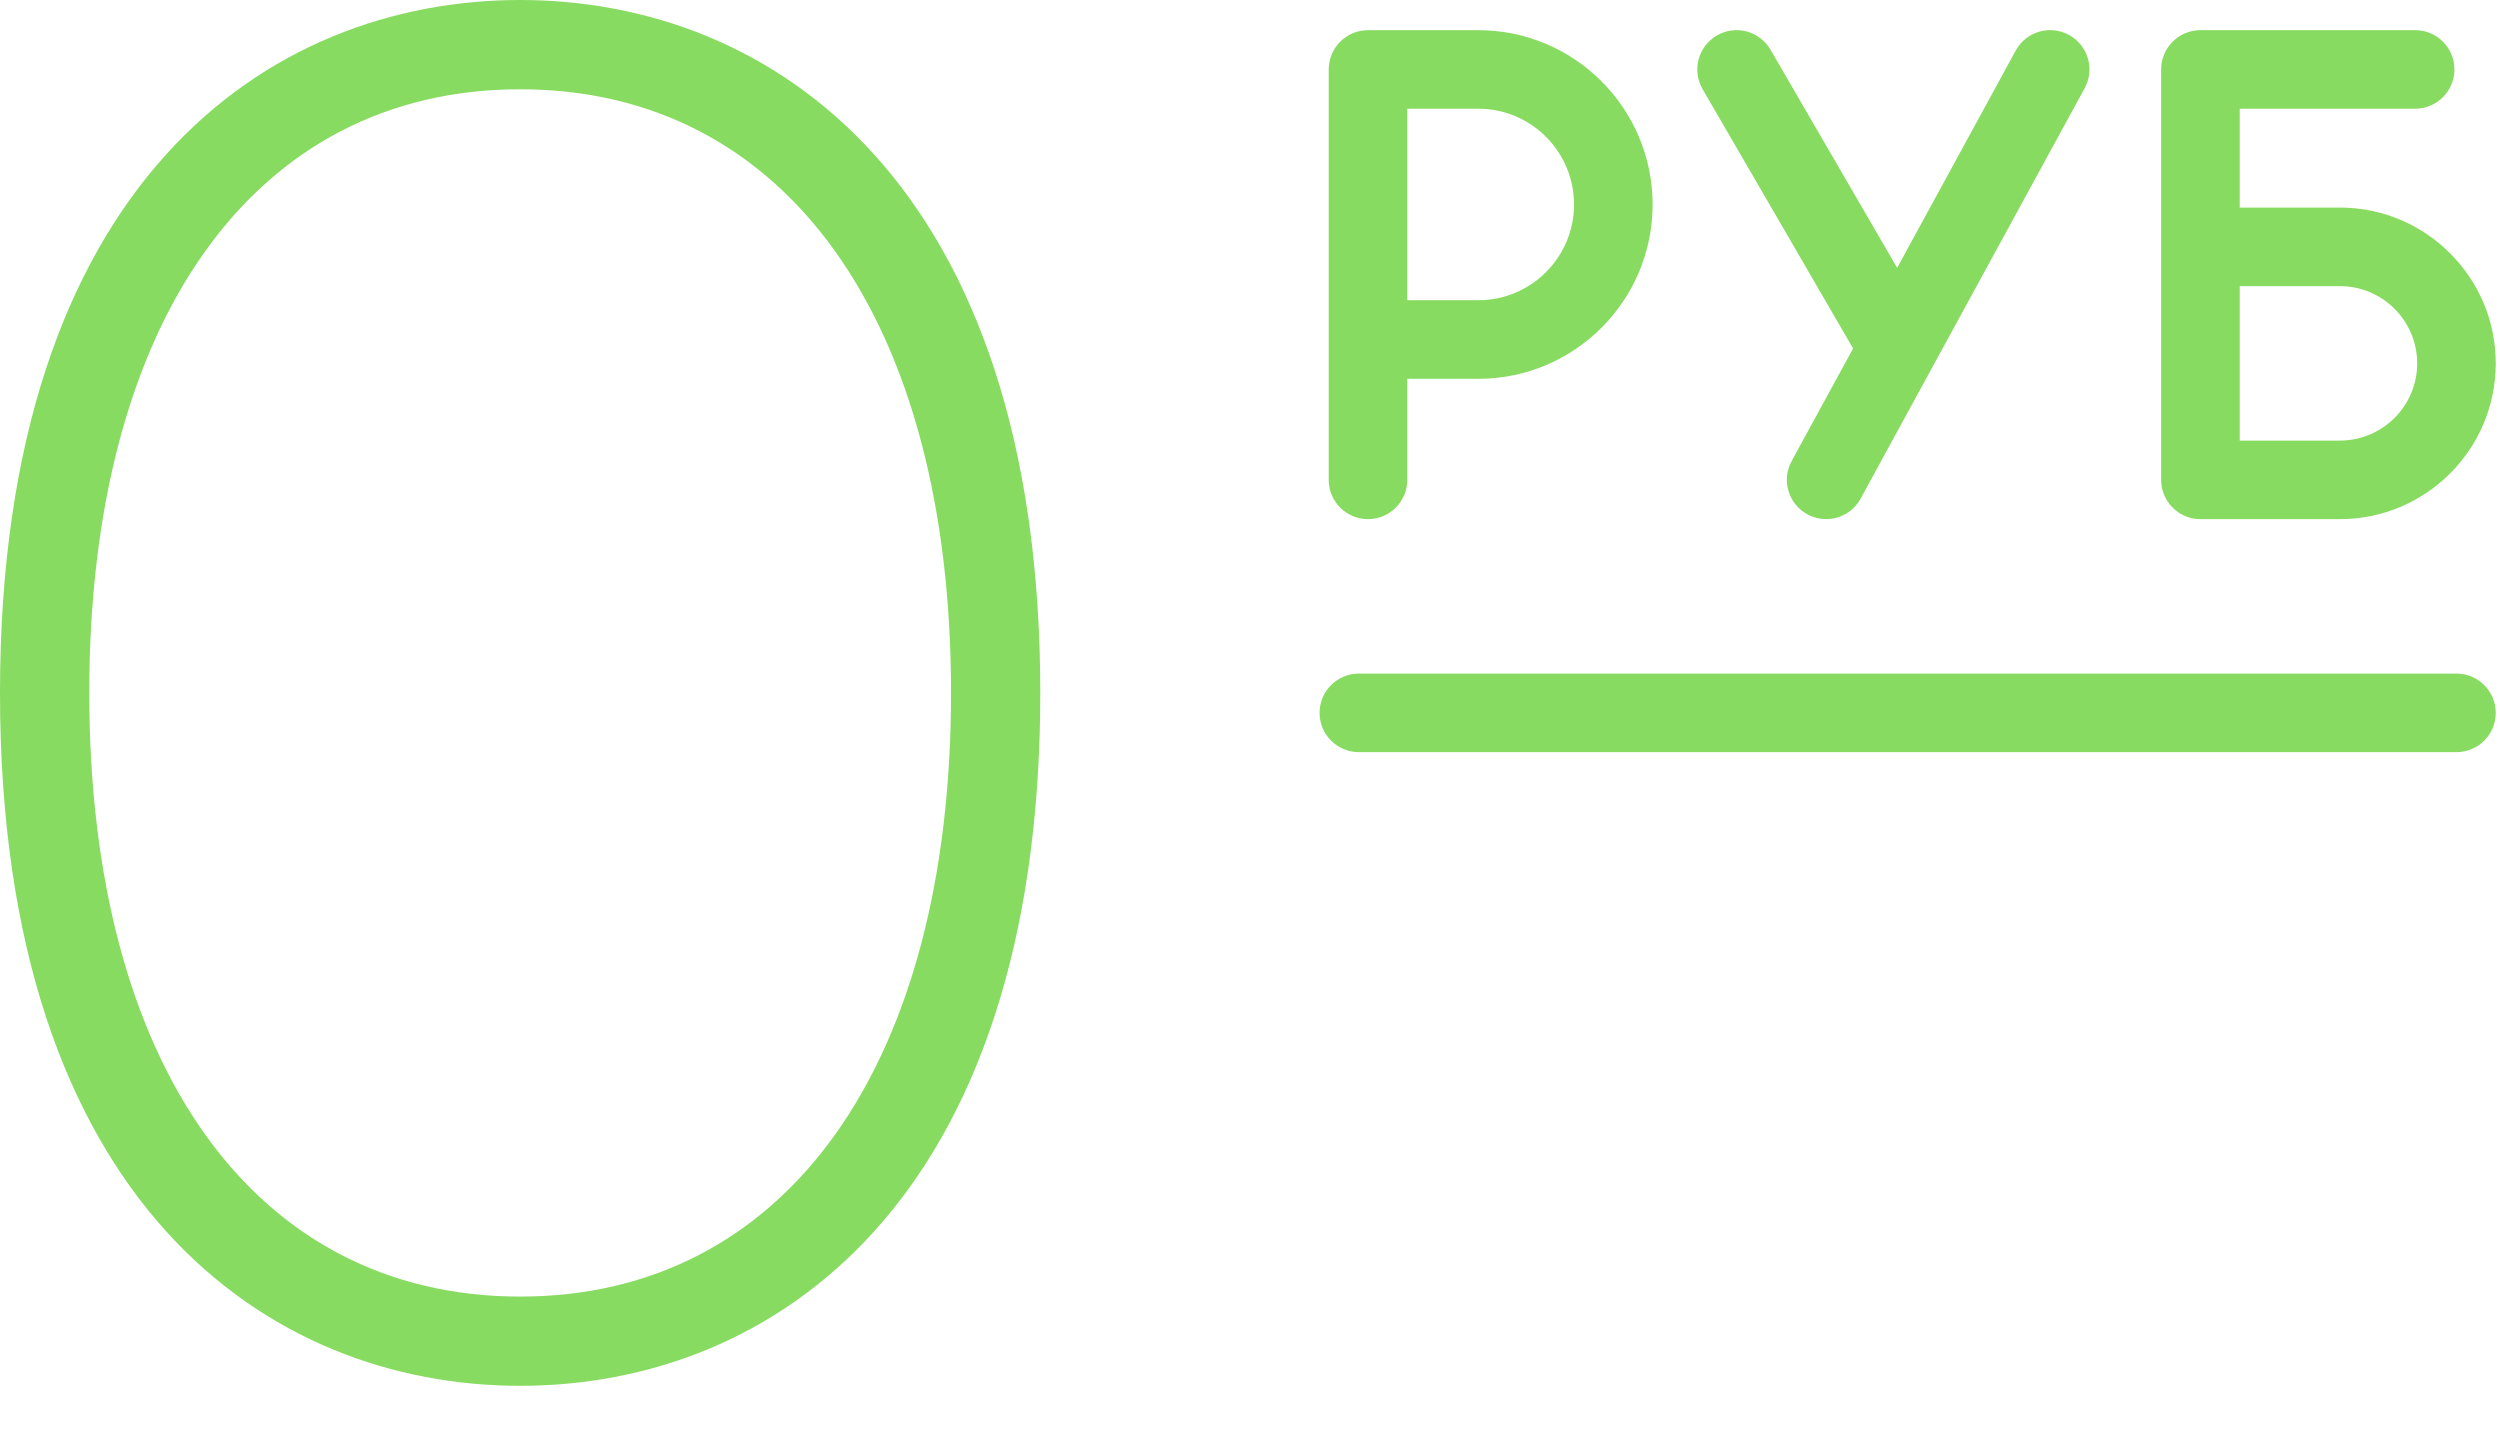 <?xml version="1.0" encoding="utf-8"?>
<!-- Generator: Adobe Illustrator 15.1.0, SVG Export Plug-In . SVG Version: 6.00 Build 0)  -->
<!DOCTYPE svg PUBLIC "-//W3C//DTD SVG 1.1//EN" "http://www.w3.org/Graphics/SVG/1.1/DTD/svg11.dtd">
<svg version="1.1" id="Layer_1" xmlns="http://www.w3.org/2000/svg" xmlns:xlink="http://www.w3.org/1999/xlink" x="0px" y="0px"
	 width="70px" height="40px" viewBox="0 0 70 40" enable-background="new 0 0 70 40" xml:space="preserve">
<g>
	<path fill="#87DB60" d="M38.304,14.536c0.607,0,1.1-0.493,1.1-1.1v-2.829h1.989c2.691,0,4.88-2.189,4.88-4.88
		c0-2.692-2.189-4.882-4.88-4.882h-3.089c-0.607,0-1.1,0.493-1.1,1.1v11.491C37.204,14.043,37.696,14.536,38.304,14.536z
		 M39.404,3.044h1.989c1.478,0,2.68,1.203,2.68,2.682c0,1.478-1.202,2.68-2.68,2.68h-1.989V3.044z"/>
	<path fill="#87DB60" d="M61.612,14.536h3.907c2.405,0,4.362-1.957,4.362-4.361c0-2.406-1.957-4.363-4.362-4.363h-2.807V3.044h4.912
		c0.607,0,1.1-0.493,1.1-1.1s-0.493-1.1-1.1-1.1h-6.012c-0.607,0-1.1,0.493-1.1,1.1v11.491
		C60.512,14.043,61.005,14.536,61.612,14.536z M62.712,8.012h2.807c1.192,0,2.162,0.97,2.162,2.163c0,1.191-0.97,2.161-2.162,2.161
		h-2.807V8.012z"/>
	<path fill="#87DB60" d="M51.887,9.757l-1.72,3.151c-0.292,0.533-0.095,1.201,0.438,1.492c0.167,0.091,0.348,0.135,0.526,0.135
		c0.39,0,0.767-0.207,0.966-0.573l6.273-11.491c0.292-0.533,0.095-1.201-0.438-1.492c-0.533-0.292-1.201-0.096-1.492,0.438
		L53.12,7.5l-3.545-6.107c-0.306-0.526-0.979-0.706-1.503-0.399c-0.525,0.305-0.704,0.978-0.399,1.503L51.887,9.757z"/>
	<path fill="#87DB60" d="M14.563,0C7.522,0,0,5.097,0,19.401c0,14.305,7.524,19.402,14.565,19.402
		c7.041,0,14.563-5.097,14.563-19.402C29.129,5.097,21.604,0,14.563,0z M14.565,36.304C7.123,36.304,2.5,29.827,2.5,19.401
		C2.5,8.976,7.122,2.5,14.563,2.5c7.443,0,12.066,6.476,12.066,16.901C26.629,29.827,22.006,36.304,14.565,36.304z"/>
	<path fill="#87DB60" d="M68.781,18.86H38.048c-0.607,0-1.1,0.493-1.1,1.1s0.493,1.1,1.1,1.1h30.733c0.607,0,1.1-0.493,1.1-1.1
		S69.389,18.86,68.781,18.86z"/>
</g>
</svg>
